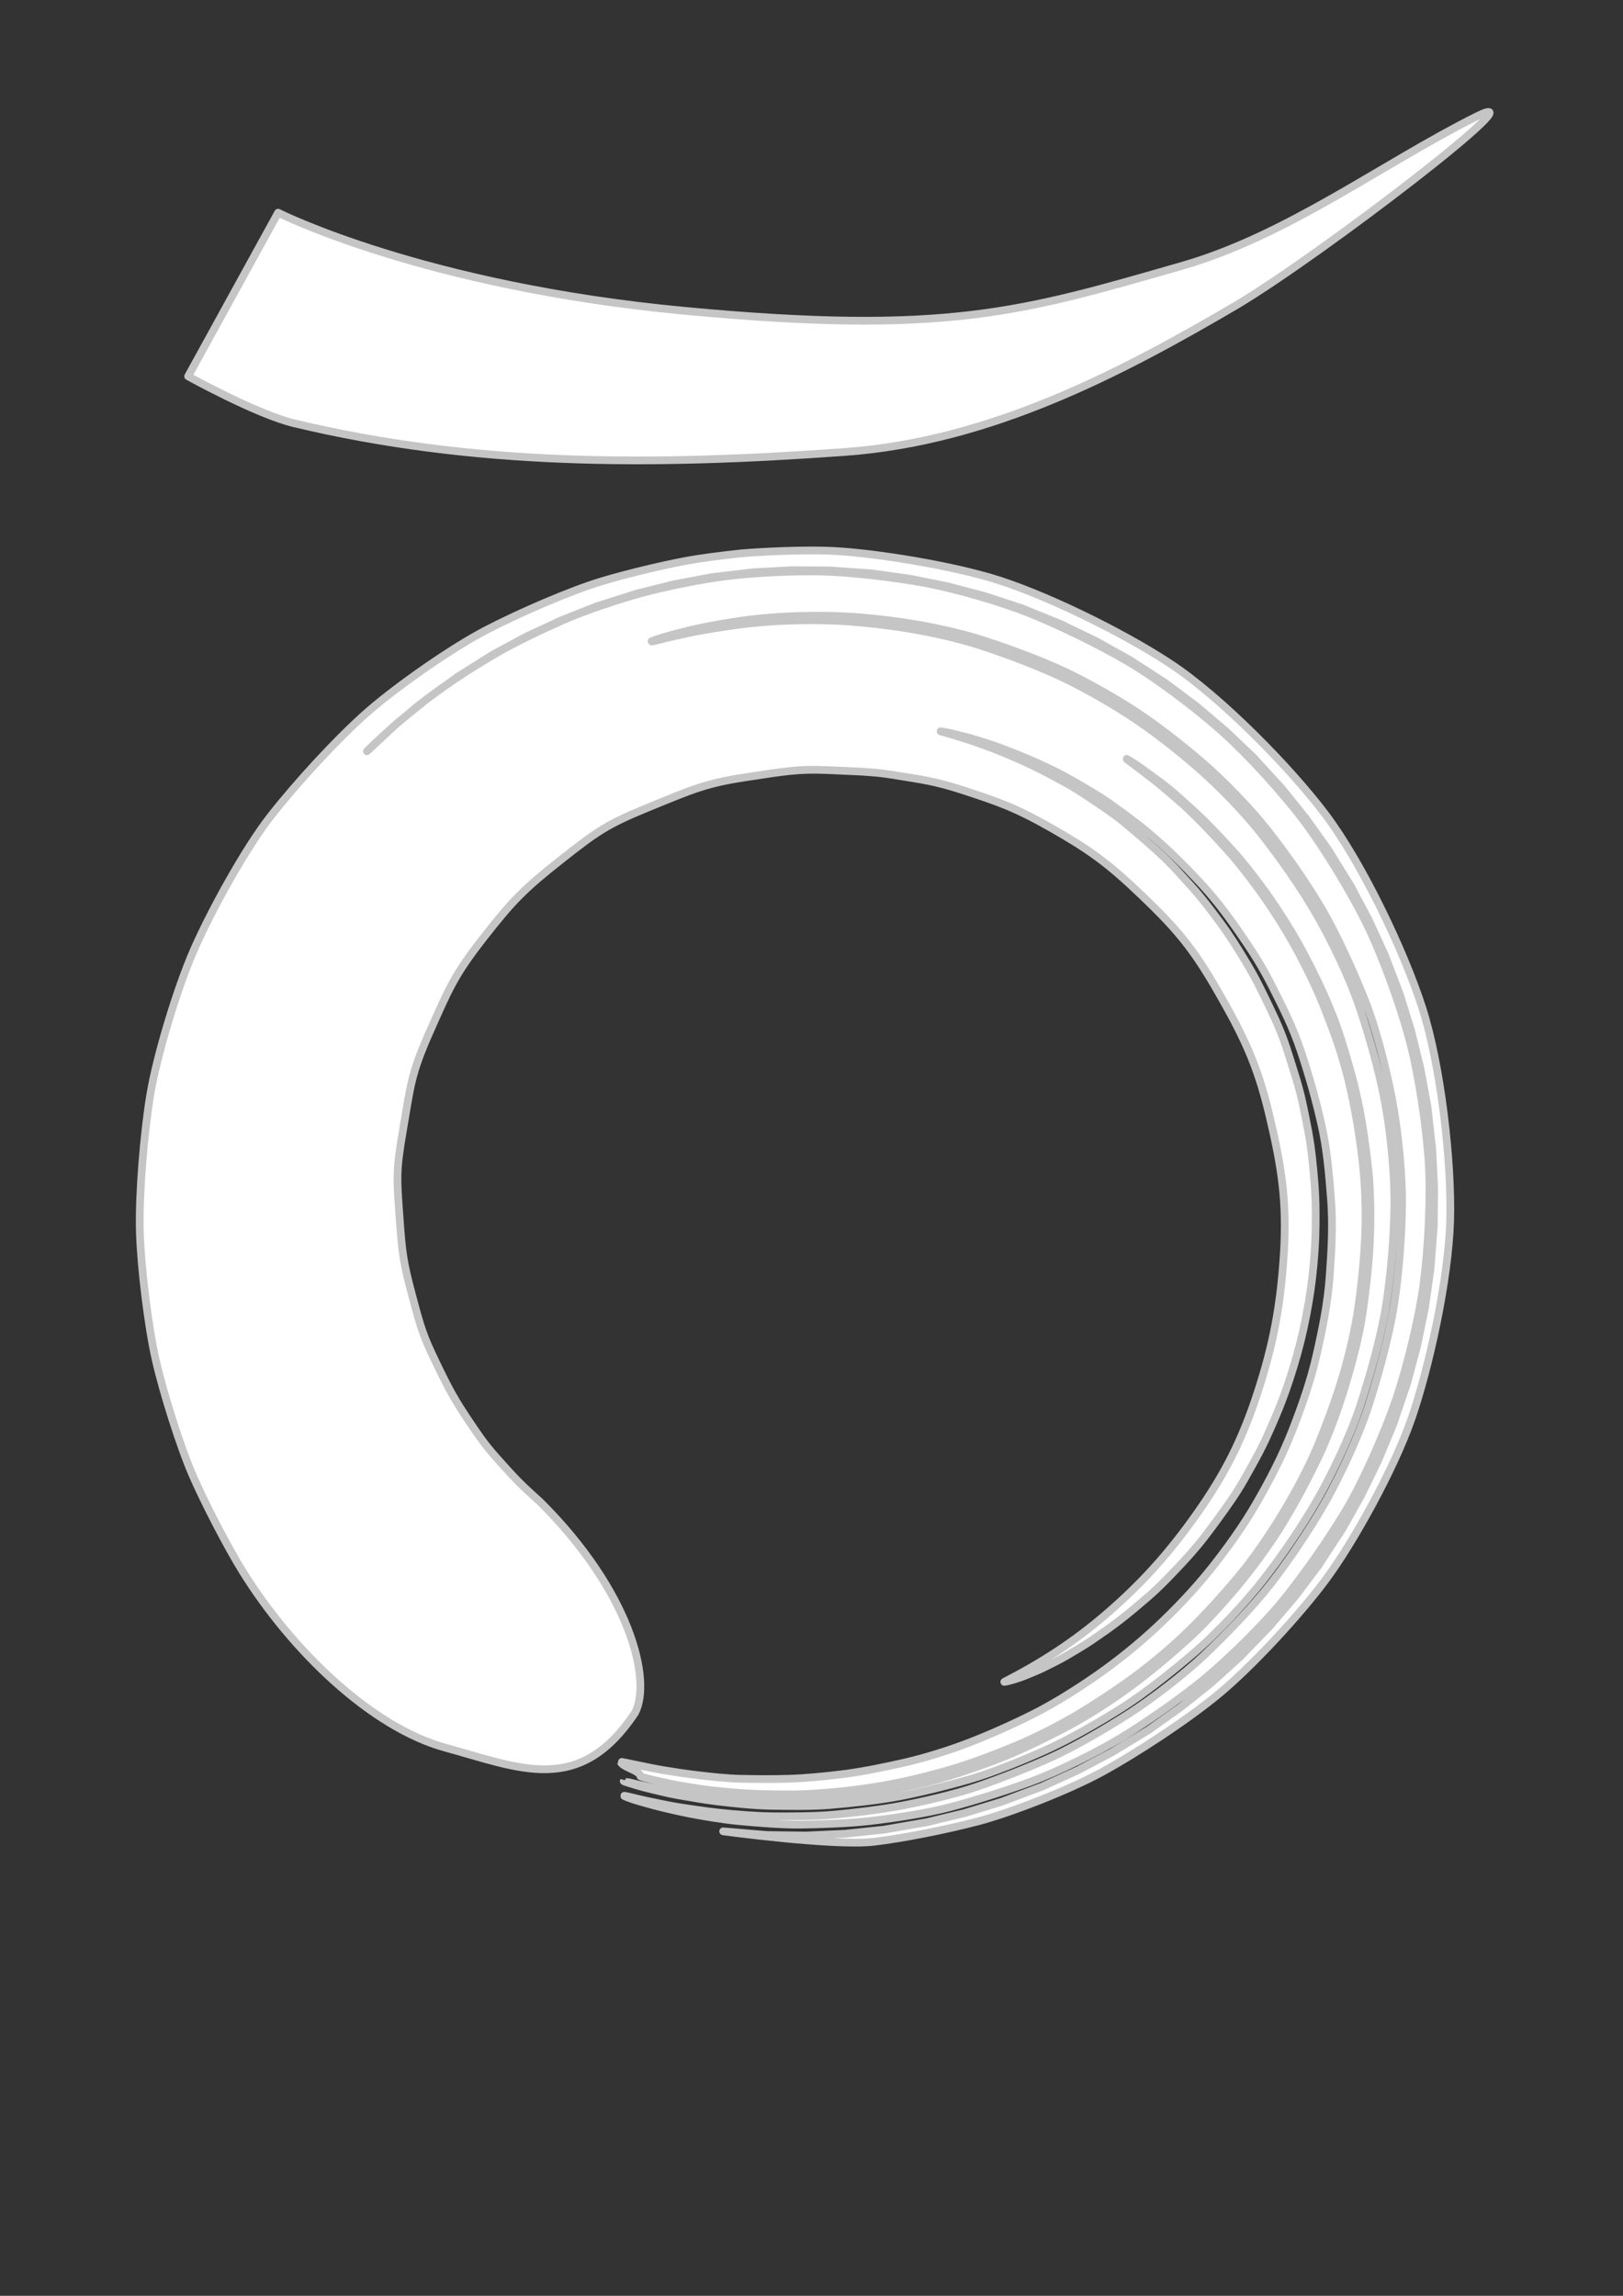 <?xml version="1.0" encoding="UTF-8" standalone="no"?>
<svg
   xmlns:dc="http://purl.org/dc/elements/1.1/"
   xmlns:cc="http://creativecommons.org/ns#"
   xmlns:rdf="http://www.w3.org/1999/02/22-rdf-syntax-ns#"
   xmlns:svg="http://www.w3.org/2000/svg"
   xmlns="http://www.w3.org/2000/svg"
   xmlns:sodipodi="http://sodipodi.sourceforge.net/DTD/sodipodi-0.dtd"
   xmlns:inkscape="http://www.inkscape.org/namespaces/inkscape"
   width="210mm"
   height="297mm"
   viewBox="0 0 210 297"
   version="1.1"
   id="svg8"
   inkscape:version="1.0.2 (e86c8708, 2021-01-15)"
   sodipodi:docname="iaito-light.svg">
  <rect x="0" y="0" width="210" height="297" fill="#333333" stroke="none"/>
  <defs
     id="defs2" />
  <sodipodi:namedview
     id="base"
     pagecolor="#ffffff"
     bordercolor="#666666"
     borderopacity="1.0"
     inkscape:pageopacity="0.0"
     inkscape:pageshadow="2"
     inkscape:zoom="1"
     inkscape:cx="382"
     inkscape:cy="560"
     inkscape:document-units="mm"
     inkscape:current-layer="layer1"
     inkscape:document-rotation="0"
     showgrid="false"
     inkscape:window-width="1646"
     inkscape:window-height="1312"
     inkscape:window-x="51"
     inkscape:window-y="26"
     inkscape:window-maximized="0" />
  <g
     inkscape:label="Layer 1"
     inkscape:groupmode="layer"
     id="layer1">
    <path
       fill="#000000"
       d="m 121.703,94.602 c -0.004,-0.01 0.207,0.024 0.616,0.109 0.409,0.083 0.655,0.107 1.439,0.32 0.784,0.211 1.422,0.309 2.542,0.678 1.12,0.369 2.097,0.624 3.514,1.176 1.417,0.551 2.672,1.036 4.345,1.788 1.672,0.752 2.895,1.322 4.731,2.382 1.836,1.059 3.297,1.878 5.228,3.266 1.932,1.387 3.517,2.553 5.477,4.275 1.96,1.723 3.544,3.294 5.468,5.348 1.924,2.054 3.32,3.842 5.031,6.296 1.711,2.454 3.107,4.561 4.518,7.368 1.41,2.807 2.668,5.263 3.7,8.358 1.032,3.096 1.874,6.034 2.623,9.308 0.749,3.274 1.013,6.357 1.28,9.773 0.266,3.416 0.075,6.65 -0.173,10.109 -0.249,3.459 -0.925,6.753 -1.696,10.148 -0.771,3.395 -1.922,6.661 -3.191,9.888 -1.27,3.227 -2.901,6.362 -4.619,9.327 -1.718,2.965 -3.806,5.866 -5.899,8.492 -2.093,2.626 -4.571,5.214 -6.953,7.444 -2.382,2.23 -5.158,4.462 -7.734,6.258 -2.576,1.796 -5.553,3.669 -8.224,5.013 -2.671,1.344 -5.642,2.669 -8.264,3.688 -2.622,1.019 -5.797,2.002 -8.34,2.587 -2.542,0.585 -5.441,1.174 -7.799,1.48 -2.357,0.306 -5.107,0.566 -7.224,0.631 -2.117,0.065 -4.371,0.038 -6.203,0.005 -1.832,-0.034 -4.086,-0.292 -5.595,-0.469 -1.508,-0.177 -3.155,-0.429 -4.317,-0.622 -1.162,-0.194 -2.461,-0.458 -3.253,-0.627 -0.793,-0.17 -1.399,-0.296 -1.807,-0.377 -0.407,-0.081 -0.616,-0.116 -0.612,-0.102 0.008,0.024 0.018,0.043 0.029,0.067 0.012,0.024 0.025,0.043 0.04,0.065 0.014,0.019 0.032,0.043 0.05,0.064 0.018,0.019 0.038,0.043 0.059,0.062 0.021,0.019 0.044,0.038 0.068,0.06 0.024,0.019 0.049,0.038 0.076,0.059 0.027,0.019 0.054,0.038 0.083,0.058 0.029,0.019 0.058,0.038 0.089,0.057 0.031,0.019 0.062,0.038 0.095,0.056 0.033,0.019 0.065,0.038 0.099,0.055 0.035,0.014 0.068,0.038 0.103,0.054 0.035,0.014 0.071,0.034 0.107,0.054 0.036,0.014 0.072,0.034 0.109,0.053 0.037,0.014 0.074,0.034 0.111,0.053 0.037,0.014 0.075,0.034 0.112,0.053 0.038,0.014 0.075,0.034 0.112,0.053 0.038,0.014 0.075,0.034 0.112,0.053 0.037,0.014 0.074,0.034 0.11,0.053 0.037,0.014 0.073,0.034 0.108,0.053 0.036,0.014 0.071,0.034 0.106,0.053 0.035,0.014 0.069,0.034 0.102,0.054 0.034,0.014 0.066,0.038 0.098,0.055 0.032,0.019 0.063,0.038 0.093,0.056 0.03,0.019 0.059,0.038 0.087,0.057 0.028,0.019 0.055,0.038 0.08,0.057 0.025,0.019 0.05,0.038 0.073,0.059 0.023,0.019 0.045,0.038 0.065,0.06 0.02,0.019 0.039,0.038 0.056,0.061 0.017,0.019 0.033,0.043 0.047,0.063 0.013,0.019 0.025,0.043 0.036,0.065 0.01,0.024 0.019,0.043 0.025,0.067 0.006,0.024 0.012,0.043 0.013,0.069 -0.004,0.019 0.175,0.086 0.529,0.194 0.353,0.107 1.274,0.318 1.971,0.471 0.697,0.153 1.937,0.44 2.959,0.601 1.022,0.161 2.573,0.44 3.897,0.575 1.325,0.135 3.167,0.328 4.77,0.405 1.603,0.078 3.707,0.114 5.562,0.108 1.854,-0.005 4.535,-0.207 6.604,-0.422 2.069,-0.215 4.903,-0.648 7.139,-1.106 2.236,-0.458 5.165,-1.209 7.516,-1.935 2.351,-0.726 5.3,-1.858 7.713,-2.867 2.413,-1.009 5.588,-2.617 7.944,-4.028 2.356,-1.411 5.152,-3.255 7.448,-4.948 2.296,-1.694 5.095,-4.079 7.182,-6.143 2.087,-2.065 4.402,-4.631 6.317,-6.935 1.914,-2.304 3.982,-5.386 5.554,-7.977 1.572,-2.591 3.316,-5.832 4.487,-8.64 1.171,-2.809 2.354,-6.026 3.232,-8.927 0.878,-2.901 1.671,-6.358 2.096,-9.323 0.425,-2.965 0.733,-6.228 0.855,-9.161 0.123,-2.933 0.009,-6.237 -0.296,-9.073 -0.304,-2.836 -0.776,-5.83 -1.332,-8.519 -0.557,-2.689 -1.338,-5.561 -2.231,-8.019 -0.894,-2.458 -1.861,-4.976 -2.918,-7.198 -1.057,-2.222 -2.222,-4.438 -3.393,-6.396 -1.171,-1.959 -2.43,-3.869 -3.662,-5.545 -1.232,-1.676 -2.477,-3.303 -3.712,-4.686 -1.235,-1.383 -2.435,-2.673 -3.558,-3.819 -1.123,-1.146 -2.207,-2.201 -3.225,-3.059 -1.018,-0.858 -1.905,-1.666 -2.725,-2.296 -0.82,-0.63 -1.516,-1.168 -2.078,-1.607 -0.562,-0.439 -1.013,-0.758 -1.309,-0.977 -0.297,-0.219 -0.445,-0.339 -0.435,-0.354 0.009,-0.014 0.178,0.079 0.496,0.274 0.317,0.195 0.795,0.498 1.379,0.919 0.585,0.421 1.303,0.943 2.146,1.559 0.843,0.616 1.827,1.399 2.826,2.299 0.999,0.899 2.149,1.907 3.296,3.051 1.148,1.144 2.381,2.454 3.64,3.84 1.259,1.386 2.542,3.066 3.796,4.75 1.255,1.684 2.542,3.66 3.735,5.631 1.193,1.972 2.375,4.264 3.451,6.503 1.076,2.239 2.199,4.913 2.989,7.432 0.79,2.52 1.63,5.366 2.199,8.08 0.569,2.713 1.006,5.802 1.318,8.666 0.312,2.864 0.34,6.293 0.22,9.255 -0.12,2.962 -0.506,6.312 -0.931,9.307 -0.425,2.995 -1.364,6.551 -2.248,9.482 -0.884,2.93 -2.159,6.478 -3.481,9.252 -1.321,2.774 -2.998,5.921 -4.584,8.539 -1.586,2.618 -3.857,5.715 -5.789,8.043 -1.932,2.328 -4.511,5.18 -6.715,7.163 -2.204,1.983 -4.904,4.234 -7.221,5.947 -2.317,1.713 -5.486,3.749 -7.928,5.063 -2.442,1.314 -5.469,2.788 -7.904,3.811 -2.435,1.024 -5.521,2.057 -7.894,2.797 -2.373,0.739 -5.431,1.373 -7.688,1.843 -2.257,0.47 -5.211,0.767 -7.301,0.993 -2.089,0.226 -4.878,0.274 -6.752,0.291 -1.873,0.019 -4.458,-0.074 -6.073,-0.221 -1.615,-0.147 -3.525,-0.341 -4.857,-0.529 -1.333,-0.188 -2.951,-0.457 -3.979,-0.654 -1.027,-0.197 -2.34,-0.46 -3.041,-0.63 -0.702,-0.17 -1.241,-0.3 -1.605,-0.385 -0.364,-0.086 -0.554,-0.128 -0.557,-0.123 -0.013,0.019 0.218,0.101 0.681,0.245 0.463,0.144 1.592,0.497 2.513,0.713 0.921,0.216 2.495,0.628 3.851,0.864 1.355,0.236 3.359,0.593 5.12,0.803 1.761,0.21 4.602,0.523 6.741,0.559 2.14,0.034 5.326,0.101 7.792,-0.105 2.466,-0.206 5.928,-0.553 8.659,-1.055 2.731,-0.503 6.366,-1.391 9.295,-2.231 2.929,-0.841 6.989,-2.486 9.984,-3.837 2.996,-1.351 6.96,-3.616 9.906,-5.492 2.946,-1.877 6.647,-4.825 9.426,-7.22 2.779,-2.395 6.375,-6.226 8.727,-9.225 2.352,-3 5.162,-7.109 7.098,-10.522 1.936,-3.413 4.271,-8.313 5.509,-12.12 1.238,-3.807 2.631,-8.693 3.287,-12.69 0.656,-3.998 1.067,-9.044 1.118,-13.111 0.05,-4.067 -0.468,-9.373 -1.21,-13.356 -0.742,-3.983 -2.064,-8.721 -3.358,-12.51 -1.294,-3.789 -3.517,-8.381 -5.467,-11.787 -1.95,-3.406 -4.638,-7.235 -6.986,-10.24 -2.348,-3.006 -5.687,-6.446 -8.46,-8.851 -2.773,-2.405 -6.196,-5.077 -9.146,-6.955 -2.949,-1.877 -6.551,-3.903 -9.559,-5.235 -3.008,-1.332 -6.43,-2.594 -9.33,-3.544 -2.9,-0.95 -6.427,-1.717 -9.17,-2.175 -2.743,-0.458 -5.793,-0.803 -8.266,-0.967 -2.474,-0.164 -5.209,-0.155 -7.353,-0.087 -2.145,0.068 -4.505,0.268 -6.271,0.495 -1.765,0.227 -3.525,0.51 -4.887,0.747 -1.362,0.237 -2.692,0.553 -3.624,0.754 -0.932,0.201 -1.82,0.44 -2.299,0.556 -0.479,0.116 -0.729,0.164 -0.735,0.141 -0.006,-0.024 0.232,-0.116 0.699,-0.275 0.467,-0.158 1.355,-0.439 2.278,-0.678 0.923,-0.239 2.26,-0.594 3.616,-0.865 1.355,-0.271 3.129,-0.59 4.89,-0.847 1.76,-0.257 4.168,-0.49 6.31,-0.585 2.142,-0.095 4.935,-0.129 7.409,0.01 2.473,0.14 5.59,0.47 8.334,0.908 2.744,0.438 6.381,1.21 9.284,2.142 2.903,0.932 6.402,2.204 9.414,3.521 3.011,1.317 6.728,3.383 9.682,5.248 2.953,1.865 6.487,4.597 9.265,6.991 2.778,2.394 6.248,5.943 8.601,8.939 2.352,2.996 5.128,6.921 7.082,10.319 1.955,3.398 3.984,7.896 5.462,11.612 1.478,3.716 2.782,8.957 3.53,12.934 0.747,3.976 1.31,9.468 1.266,13.53 -0.044,4.061 -0.443,9.255 -1.092,13.247 -0.649,3.992 -2.05,9.03 -3.28,12.832 -1.23,3.803 -3.61,8.905 -5.536,12.315 -1.927,3.41 -4.791,7.664 -7.133,10.663 -2.341,2.999 -5.845,6.592 -8.494,9.119 -2.649,2.527 -6.88,5.758 -9.814,7.639 -2.934,1.881 -7.012,4.262 -9.995,5.62 -2.983,1.358 -6.78,2.83 -9.652,3.82 -2.873,0.991 -7.087,1.949 -9.806,2.466 -2.719,0.517 -6.288,0.929 -8.743,1.153 -2.455,0.224 -5.761,0.22 -7.891,0.206 -2.13,-0.014 -5.103,-0.273 -6.858,-0.457 -1.754,-0.184 -3.827,-0.502 -5.177,-0.709 -1.35,-0.206 -3.001,-0.579 -3.919,-0.76 -0.918,-0.182 -2.132,-0.494 -2.594,-0.6 -0.462,-0.106 -0.694,-0.149 -0.68,-0.124 0.027,0.049 0.33,0.175 0.89,0.374 0.56,0.199 1.921,0.592 2.996,0.877 1.075,0.286 2.944,0.72 4.507,1.035 1.563,0.314 4.467,0.801 6.499,0.99 2.031,0.188 5.389,0.477 7.839,0.452 2.45,-0.024 6.199,-0.145 9.007,-0.458 2.808,-0.312 7.403,-0.998 10.463,-1.805 3.059,-0.807 7.261,-2.121 10.512,-3.326 3.251,-1.205 8.437,-3.74 11.627,-5.681 3.19,-1.943 7.692,-5.06 10.747,-7.589 3.055,-2.529 7.541,-6.907 10.171,-10.132 2.631,-3.225 6.018,-8.074 8.221,-11.791 2.203,-3.718 4.873,-9.814 6.327,-14.016 1.453,-4.201 3.061,-10.762 3.651,-15.257 0.591,-4.495 0.949,-11.265 0.634,-15.841 -0.314,-4.576 -1.292,-11.257 -2.49,-15.702 -1.199,-4.444 -3.47,-10.753 -5.485,-14.87 -2.015,-4.117 -5.458,-9.809 -8.186,-13.423 -2.728,-3.615 -7.163,-8.494 -10.468,-11.456 -3.305,-2.962 -8.501,-6.898 -12.216,-9.088 -3.714,-2.19 -8.977,-4.743 -12.827,-6.289 -3.851,-1.545 -9.835,-3.239 -13.723,-3.943 -3.888,-0.704 -9.278,-1.334 -12.993,-1.44 -3.716,-0.107 -8.849,0.171 -12.272,0.581 -3.423,0.41 -8.143,1.387 -11.175,2.209 -3.032,0.823 -7.267,2.253 -9.837,3.366 -2.57,1.113 -5.818,2.667 -7.939,3.838 -2.122,1.171 -4.842,2.862 -6.501,3.997 -1.659,1.135 -3.904,2.764 -5.103,3.765 -1.198,1.001 -2.595,2.164 -3.388,2.894 -0.792,0.729 -1.399,1.288 -1.808,1.665 -0.409,0.377 -0.95,0.936 -0.95,0.936 l 3.961,-3.685 3.818,-3.101 3.991,-2.874 4.579,-2.879 4.335,-2.328 4.464,-2.074 4.579,-1.812 5.174,-1.642 4.786,-1.198 4.852,-0.917 5.421,-0.647 4.943,-0.266 4.955,0.029 5.481,0.384 4.92,0.689 4.873,0.98 4.81,1.268 4.728,1.549 5.12,2.082 4.484,2.161 4.347,2.423 4.64,2.993 3.981,2.979 3.797,3.208 3.601,3.425 3.722,4.058 3.116,3.867 2.886,4.041 2.897,4.68 2.333,4.386 2.076,4.515 1.978,5.151 1.47,4.756 1.191,4.837 0.907,4.903 0.62,5.522 0.249,4.994 -0.047,5.004 -0.431,5.578 -0.717,4.967 -1.01,4.919 -1.3,4.854 -1.811,5.325 -1.93,4.643 -2.201,4.52 -2.465,4.381 -3.08,4.701 -3.025,4.009 -3.255,3.822 -3.899,4.028 -3.729,3.354 -3.917,3.131 -4.091,2.898 -4.781,2.914 -4.437,2.338 -4.566,2.079 -5.254,1.976 -4.808,1.465 -4.889,1.184 -5.562,0.963 -5.016,0.527 -5.044,0.232 -5.054,-0.067 -5.674,-0.479 c 0,0 14.314,1.945 19.484,1.353 3.574,-0.409 9.458,-1.57 13.608,-2.673 4.151,-1.103 11.601,-3.991 15.914,-6.343 4.313,-2.352 10.917,-6.64 15.116,-10.113 4.199,-3.473 10.413,-10.136 13.918,-14.888 3.505,-4.752 8.743,-14.153 11.019,-20.726 2.277,-6.572 4.765,-17.908 5,-25.519 0.235,-7.61 -1.196,-20.143 -3.609,-27.644 -2.413,-7.502 -7.858,-18.808 -12.526,-24.999 -4.668,-6.191 -13.593,-15.236 -20.069,-19.502 -6.476,-4.266 -16.917,-9.299 -23.394,-11.162 -6.477,-1.863 -16.12,-3.32 -21.034,-3.458 -4.915,-0.138 -10.705,0.302 -11.118,0.353 -0.413,0.051 -2.974,0.303 -5.797,0.74 -2.823,0.437 -8.377,1.709 -12.315,2.899 -3.938,1.19 -10.571,4.044 -14.929,6.318 -4.357,2.274 -11.31,7.11 -15.198,10.494 -3.887,3.384 -9.347,9.337 -12.667,13.6 -3.32,4.263 -7.685,12.236 -9.86,17.182 -2.175,4.946 -4.817,13.672 -5.665,18.756 -0.848,5.084 -1.49,13.078 -1.356,17.733 0.134,4.654 1.069,12.23 2.036,16.524 0.967,4.294 3.189,11.334 4.81,15.049 1.621,3.716 4.518,9.261 6.416,12.334 6.379,10.293 16.686,20.255 26.3,22.879 9.615,2.624 17.315,6.309 24.523,-4.541 2.183,-4.236 -0.644,-15.668 -12.254,-27.227 -1.756,-1.612 -2.51,-2.219 -4.535,-4.469 -2.025,-2.25 -2.527,-2.765 -4.529,-5.749 -2.002,-2.984 -2.62,-4.078 -4.397,-7.755 -1.777,-3.677 -1.994,-4.499 -3.156,-8.844 -1.162,-4.345 -1.296,-5.512 -1.634,-10.336 -0.338,-4.824 -0.452,-5.669 0.5,-11.174 0.952,-5.505 0.969,-6.999 3.423,-12.514 2.454,-5.515 3.142,-7.29 6.951,-12.162 3.809,-4.872 5.28,-6.345 10.014,-10.083 4.734,-3.738 5.977,-4.611 11.489,-6.86 5.512,-2.249 7.276,-3.053 12.341,-3.82 5.064,-0.767 6.846,-1.101 10.532,-0.947 3.686,0.154 5.045,0.224 5.343,0.262 0.298,0.038 1.36,0.034 4.12,0.506 2.76,0.471 4.453,0.597 8.577,1.961 4.124,1.364 6.399,2.107 11.139,4.816 4.74,2.709 7.152,4.391 11.538,8.588 4.387,4.197 6.614,6.697 9.893,12.417 3.28,5.72 5.124,9.423 6.702,16.075 1.579,6.652 2.305,11.189 1.877,17.979 -0.428,6.789 -1.387,11.771 -3.397,17.943 -2.009,6.172 -4.253,10.555 -7.859,15.669 -3.606,5.114 -7.092,8.964 -11.519,12.803 -4.427,3.838 -8.679,6.517 -13.388,8.942 0.31,-0.043 0.731,-0.145 1.257,-0.302 0.526,-0.157 1.077,-0.348 1.792,-0.646 0.715,-0.298 1.473,-0.591 2.351,-1.04 0.879,-0.449 1.805,-0.88 2.822,-1.488 1.018,-0.608 2.071,-1.206 3.202,-1.979 1.131,-0.771 2.269,-1.562 3.489,-2.5 1.22,-0.938 2.398,-1.938 3.683,-3.042 1.284,-1.104 2.405,-2.261 3.667,-3.592 1.262,-1.33 2.429,-2.601 3.626,-4.152 1.197,-1.551 2.324,-3.106 3.501,-4.809 1.177,-1.703 2.082,-3.389 3.126,-5.288 1.044,-1.898 1.84,-3.704 2.715,-5.775 0.875,-2.07 1.529,-3.98 2.206,-6.193 0.677,-2.213 1.165,-4.203 1.621,-6.525 0.457,-2.322 0.745,-4.366 0.966,-6.76 0.222,-2.393 0.282,-4.46 0.26,-6.886 -0.021,-2.426 -0.203,-4.476 -0.466,-6.896 -0.263,-2.42 -0.686,-4.41 -1.184,-6.786 -0.498,-2.375 -1.148,-4.265 -1.868,-6.561 -0.72,-2.295 -1.391,-3.868 -2.417,-6.003 -1.027,-2.135 -1.824,-3.81 -3.023,-5.794 -1.199,-1.984 -2.121,-3.49 -3.464,-5.298 -1.343,-1.808 -2.339,-3.138 -3.795,-4.749 -1.456,-1.611 -2.471,-2.771 -4.004,-4.171 -1.534,-1.4 -2.832,-2.521 -4.346,-3.776 -1.515,-1.254 -2.577,-1.943 -4.103,-2.975 -1.526,-1.032 -2.437,-1.642 -3.933,-2.453 -1.497,-0.811 -2.617,-1.418 -4.012,-2.089 -1.395,-0.671 -2.411,-1.103 -3.681,-1.642 -1.27,-0.539 -2.145,-0.827 -3.266,-1.243 -1.121,-0.416 -1.821,-0.601 -2.77,-0.907 -0.95,-0.306 -1.445,-0.434 -2.201,-0.645 l 1e-4,-6.72e-4"
       id="path88"
       style="fill:#ffffff;fill-opacity:1;stroke:#c5c5c5;stroke-width:1;stroke-opacity:1;stroke-miterlimit:4;stroke-dasharray:none;stroke-linecap:round;stroke-linejoin:round"
       sodipodi:nodetypes="cccccccccscsccccsccssscsccccscscccccccccsccccccccccccccccccccccccsscsccsscsccsscscscccccccssscccccccccsccsccssscscsssccccccccscscscccccsssccsscscscssscccccscsccccccsccscccccscccscsssssssccscssscccccccccscccsccccsccccccccccccccccccccccccccccccccccccccccccccccccccccccccccccccccccccccccccccccsccccccccccccscccccssccsccsccccssscssccccssccscccccssccsscsssssccccsccccsscsssccccc" />
    <path
       style="fill:#ffffff;stroke:#c5c5c5;stroke-width:1;stroke-linecap:round;stroke-linejoin:round;stroke-opacity:1;stroke-miterlimit:4;stroke-dasharray:none;fill-opacity:1"
       d="M 35.983,27.517 24.342,48.683 c 0,0 8.881,4.922 13.758,6.085 23.108,5.513 45.868,5.539 71.173,3.704 l 0.08,-0.006 c 18.82,-1.364 35.701,-10.225 50.72,-19.044 11.266,-6.737 39.961,-28.844 30.956,-24.342 -12.171,6.085 -24.415,15.383 -38.1,19.315 -20.682,5.941 -30.427,8.996 -64.294,5.821 -33.867,-3.175 -52.652,-12.7 -52.652,-12.7 z"
       id="path118"
       sodipodi:nodetypes="ccasscssscc" />
  </g>
</svg>
